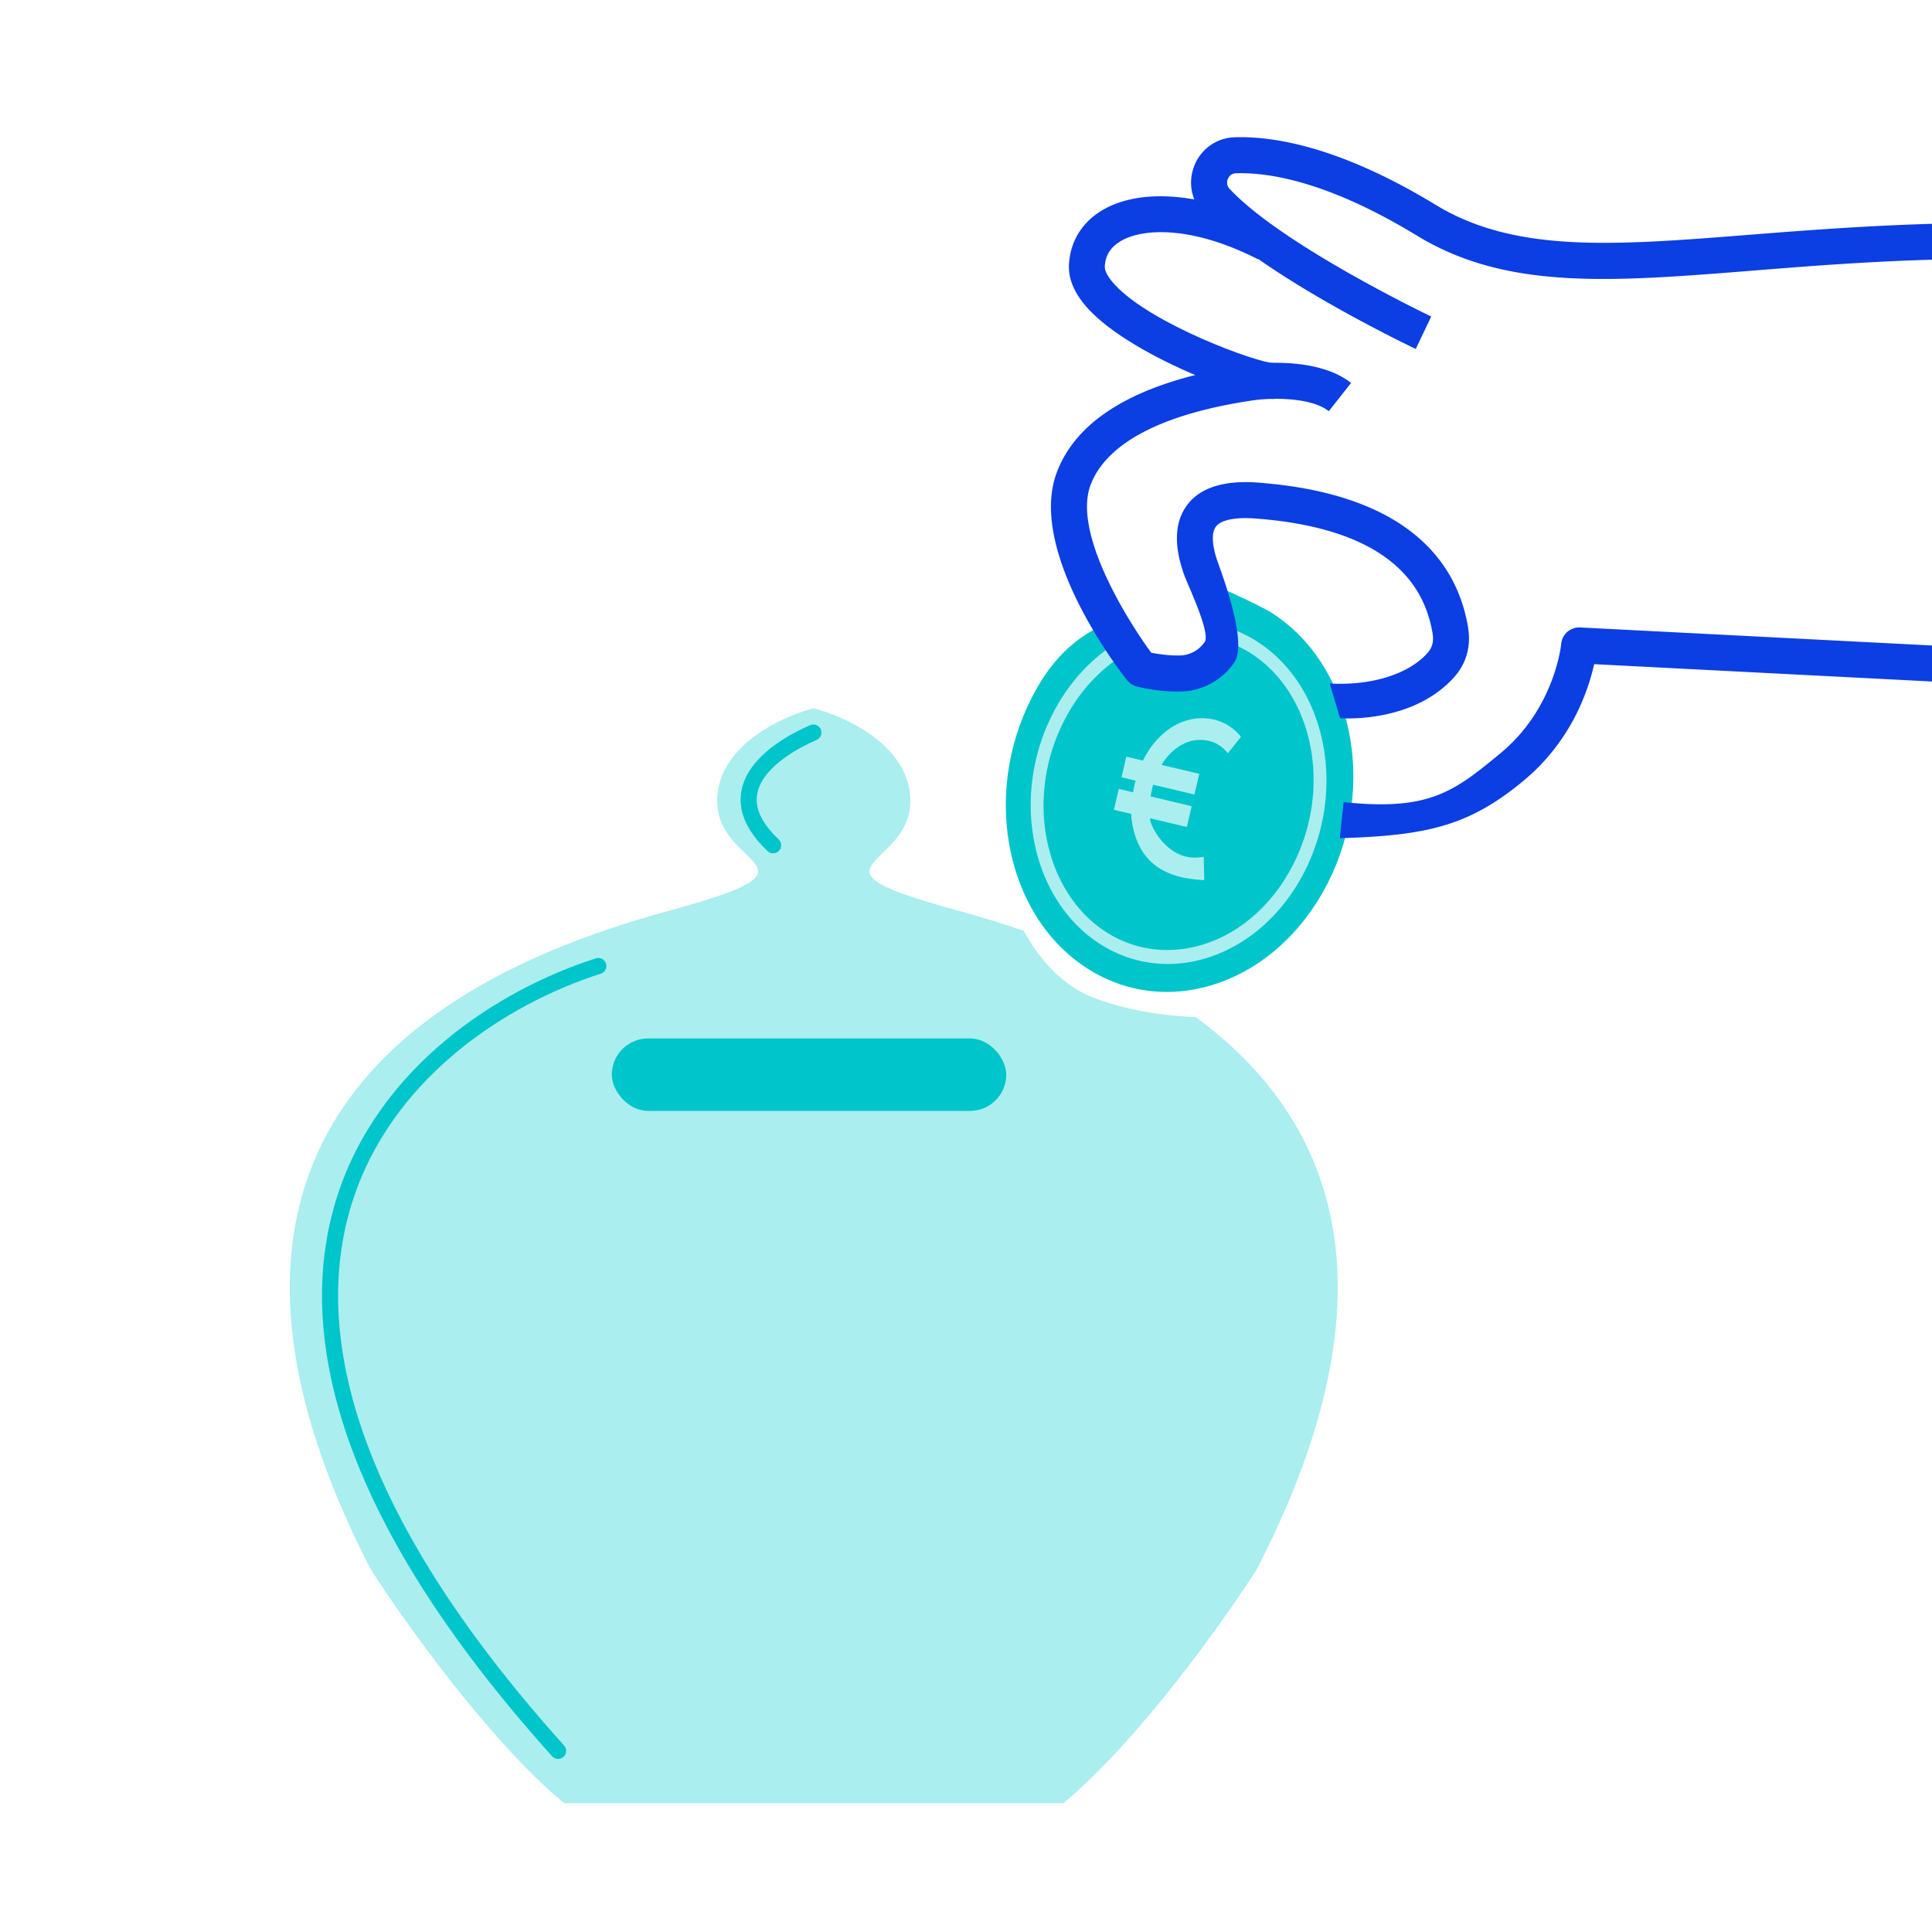 <svg xmlns="http://www.w3.org/2000/svg" fill="none" viewBox="0 0 240 240">
  <g clip-path="url(#a)">
    <path fill="#00C5CA" d="M151.5 73c1.156.432 5.244 2.36 6.34 3.046 10.153 6.36 13.322 21.446 7.077 33.695-6.245 12.25-19.539 17.023-29.692 10.663-10.154-6.36-13.324-21.446-7.079-33.696 2.167-4.25 5.11-7.725 10.354-9.708l2 5.458 6 2.042 4-2.042L152 80z"/>
    <path fill="#AAEEEF" d="M150.607 77.474a15.6 15.6 0 0 1 5.423 2.132l.4.26c8.322 5.553 10.853 18.152 5.623 28.412l-.254.485c-5.413 10.064-16.507 13.917-25.012 8.59l-.402-.26c-8.189-5.466-10.77-17.754-5.865-27.922l.244-.49c1.968-3.861 4.759-6.85 7.932-8.806l.529 1.372.302.136c-2.917 1.797-5.505 4.558-7.353 8.181-4.997 9.802-2.316 21.491 5.368 26.305 7.685 4.813 18.101 1.328 23.099-8.474 4.997-9.802 2.318-21.492-5.367-26.305a14 14 0 0 0-4.071-1.734l.004-.02z"/>
    <path fill="#AAEEEF" d="m149.529 106.424.068 2.918c-3.108-.205-8.197-.871-9.043-7.68-.014-.18-.011-.37-.016-.552l-2.162-.512.605-2.6 1.765.425c.054-.314.114-.635.189-.957.039-.167.091-.328.134-.494l-1.753-.408.597-2.565 2.072.482c.135-.276.274-.543.426-.797q.98-1.653 2.33-2.75c.902-.733 1.869-1.232 2.908-1.506a6.56 6.56 0 0 1 3.183-.03 5.9 5.9 0 0 1 1.827.775q.86.546 1.5 1.368l-1.639 2.037a4.2 4.2 0 0 0-1.053-.988 3.9 3.9 0 0 0-1.253-.54c-1.055-.246-2.055-.158-3.013.272q-1.435.642-2.51 2.096a7 7 0 0 0-.403.604l4.689 1.105-.599 2.57-5.129-1.213a13 13 0 0 0-.313 1.453l5.099 1.219-.598 2.569-4.57-1.077q.016.168.045.332c.149.9 2.424 5.333 6.617 4.444"/>
    <path fill="#0B3EE3" d="M140.925 85.177a2.3 2.3 0 0 1-.864-.624c-.392-.455-12.562-15.842-8.778-25.878 2.637-6.983 10.7-11.484 23.97-13.402.855-.115 8.361-1.03 12.581 2.298l-2.768 3.51c-2.325-1.837-7.414-1.619-9.182-1.381-11.343 1.632-18.413 5.276-20.406 10.535-2.456 6.49 5.922 18.714 7.539 20.851 1.252.241 2.432.355 3.517.342a3.82 3.82 0 0 0 3.114-1.68c.771-1.115-2.08-7.038-2.542-8.325-1.327-3.7-1.193-6.635.397-8.727 1.627-2.145 4.592-3.061 8.804-2.742 19.31 1.468 24.834 10.576 26.057 17.962.398 2.369-.212 4.531-1.75 6.234-4.815 5.332-12.685 5.161-14.145 5.067l-1.289-4.315c4.683.287 9.582-.93 12.126-3.757.627-.696.821-1.458.649-2.495-1.406-8.447-8.809-13.242-21.991-14.239-2.496-.19-4.281.17-4.915 1-.586.776-.499 2.413.259 4.508.954 2.642 3.596 10.076 2.018 12.37a8.27 8.27 0 0 1-6.711 3.617c-1.668.03-3.47-.172-5.361-.612a3 3 0 0 1-.33-.105zm45.417 8.438c-5.713 4.706-8.786 7.157-19.434 6.027l-.469 4.479c10.971-.313 16.119-1.589 22.801-7.12 5.97-4.94 8.071-11.245 8.79-14.497l43.945 2.257.22-4.463-45.919-2.355a2.25 2.25 0 0 0-2.338 2.043c-.004.078-.788 8.037-7.596 13.629"/>
    <path fill="#0B3EE3" d="M149.428 46.988c-4.912-1.998-10.516-4.937-13.695-8.058-2.048-2.002-3.033-4.03-2.946-6.017.132-2.901 1.627-5.333 4.207-6.839 4.917-2.866 13.087-2.05 21.301 2.147l-2.03 3.983c-8.238-4.198-14.317-3.85-17.023-2.272-1.279.754-1.934 1.784-2.002 3.178-.028.558.435 1.386 1.252 2.266 4.577 4.934 17.632 9.65 19.642 9.715l.227 4.463c-1.323.08-4.898-.913-8.944-2.555z"/>
    <path fill="#0B3EE3" d="M175.869 43.35c-.775-.375-19.21-9.17-26.382-16.827-1.529-1.641-1.952-3.944-1.09-6.015a5.54 5.54 0 0 1 5.003-3.456c4.839-.152 13.094 1.183 24.952 8.401 9.903 6.025 22.165 5.042 39.143 3.699 7.747-.614 16.808-1.307 26.69-1.435l-.22 4.463c-9.737.124-18.439.813-26.12 1.43-17.809 1.425-30.677 2.445-41.818-4.335-10.913-6.645-18.256-7.88-22.49-7.753-.661.023-.92.503-1.008.7a1.14 1.14 0 0 0 .229 1.252c6.588 7.036 24.858 15.756 25.033 15.843l-1.922 4.032Z"/>
    <path fill="#AAEEEF" d="M101.474 88.102c4.106 1.132 11.614 4.81 11.614 11.398 0 8.5-14.5 8 5.5 13.5a142 142 0 0 1 8.58 2.626c2.042 3.708 4.923 6.908 8.832 8.374 3.895 1.461 8.264 2.183 12.526 2.34 15.772 11.597 26.495 32.015 7.562 68.66-4.167 6.5-14.8 21.4-24 29h-62c-9.2-7.6-19.833-22.5-24-29-31-60 17.5-76.5 37.5-82 19.998-5.5 5.5-5 5.5-13.5 0-6.8 8-10.5 12-11.5z"/>
    <rect width="49" height="9" x="76" y="129" fill="#00C5CA" rx="4.5"/>
    <path stroke="#00C5CA" stroke-linecap="round" stroke-width="2" d="M74.328 120c-24 7.667-58.6 37.9-5 97.5M101.039 91c-5 2.167-12.198 7.2-4.998 14"/>
  </g>
  <defs>
    <clipPath id="a">
      <path fill="#fff" d="M0 0h240v240H0z"/>
    </clipPath>
  </defs>
</svg>
